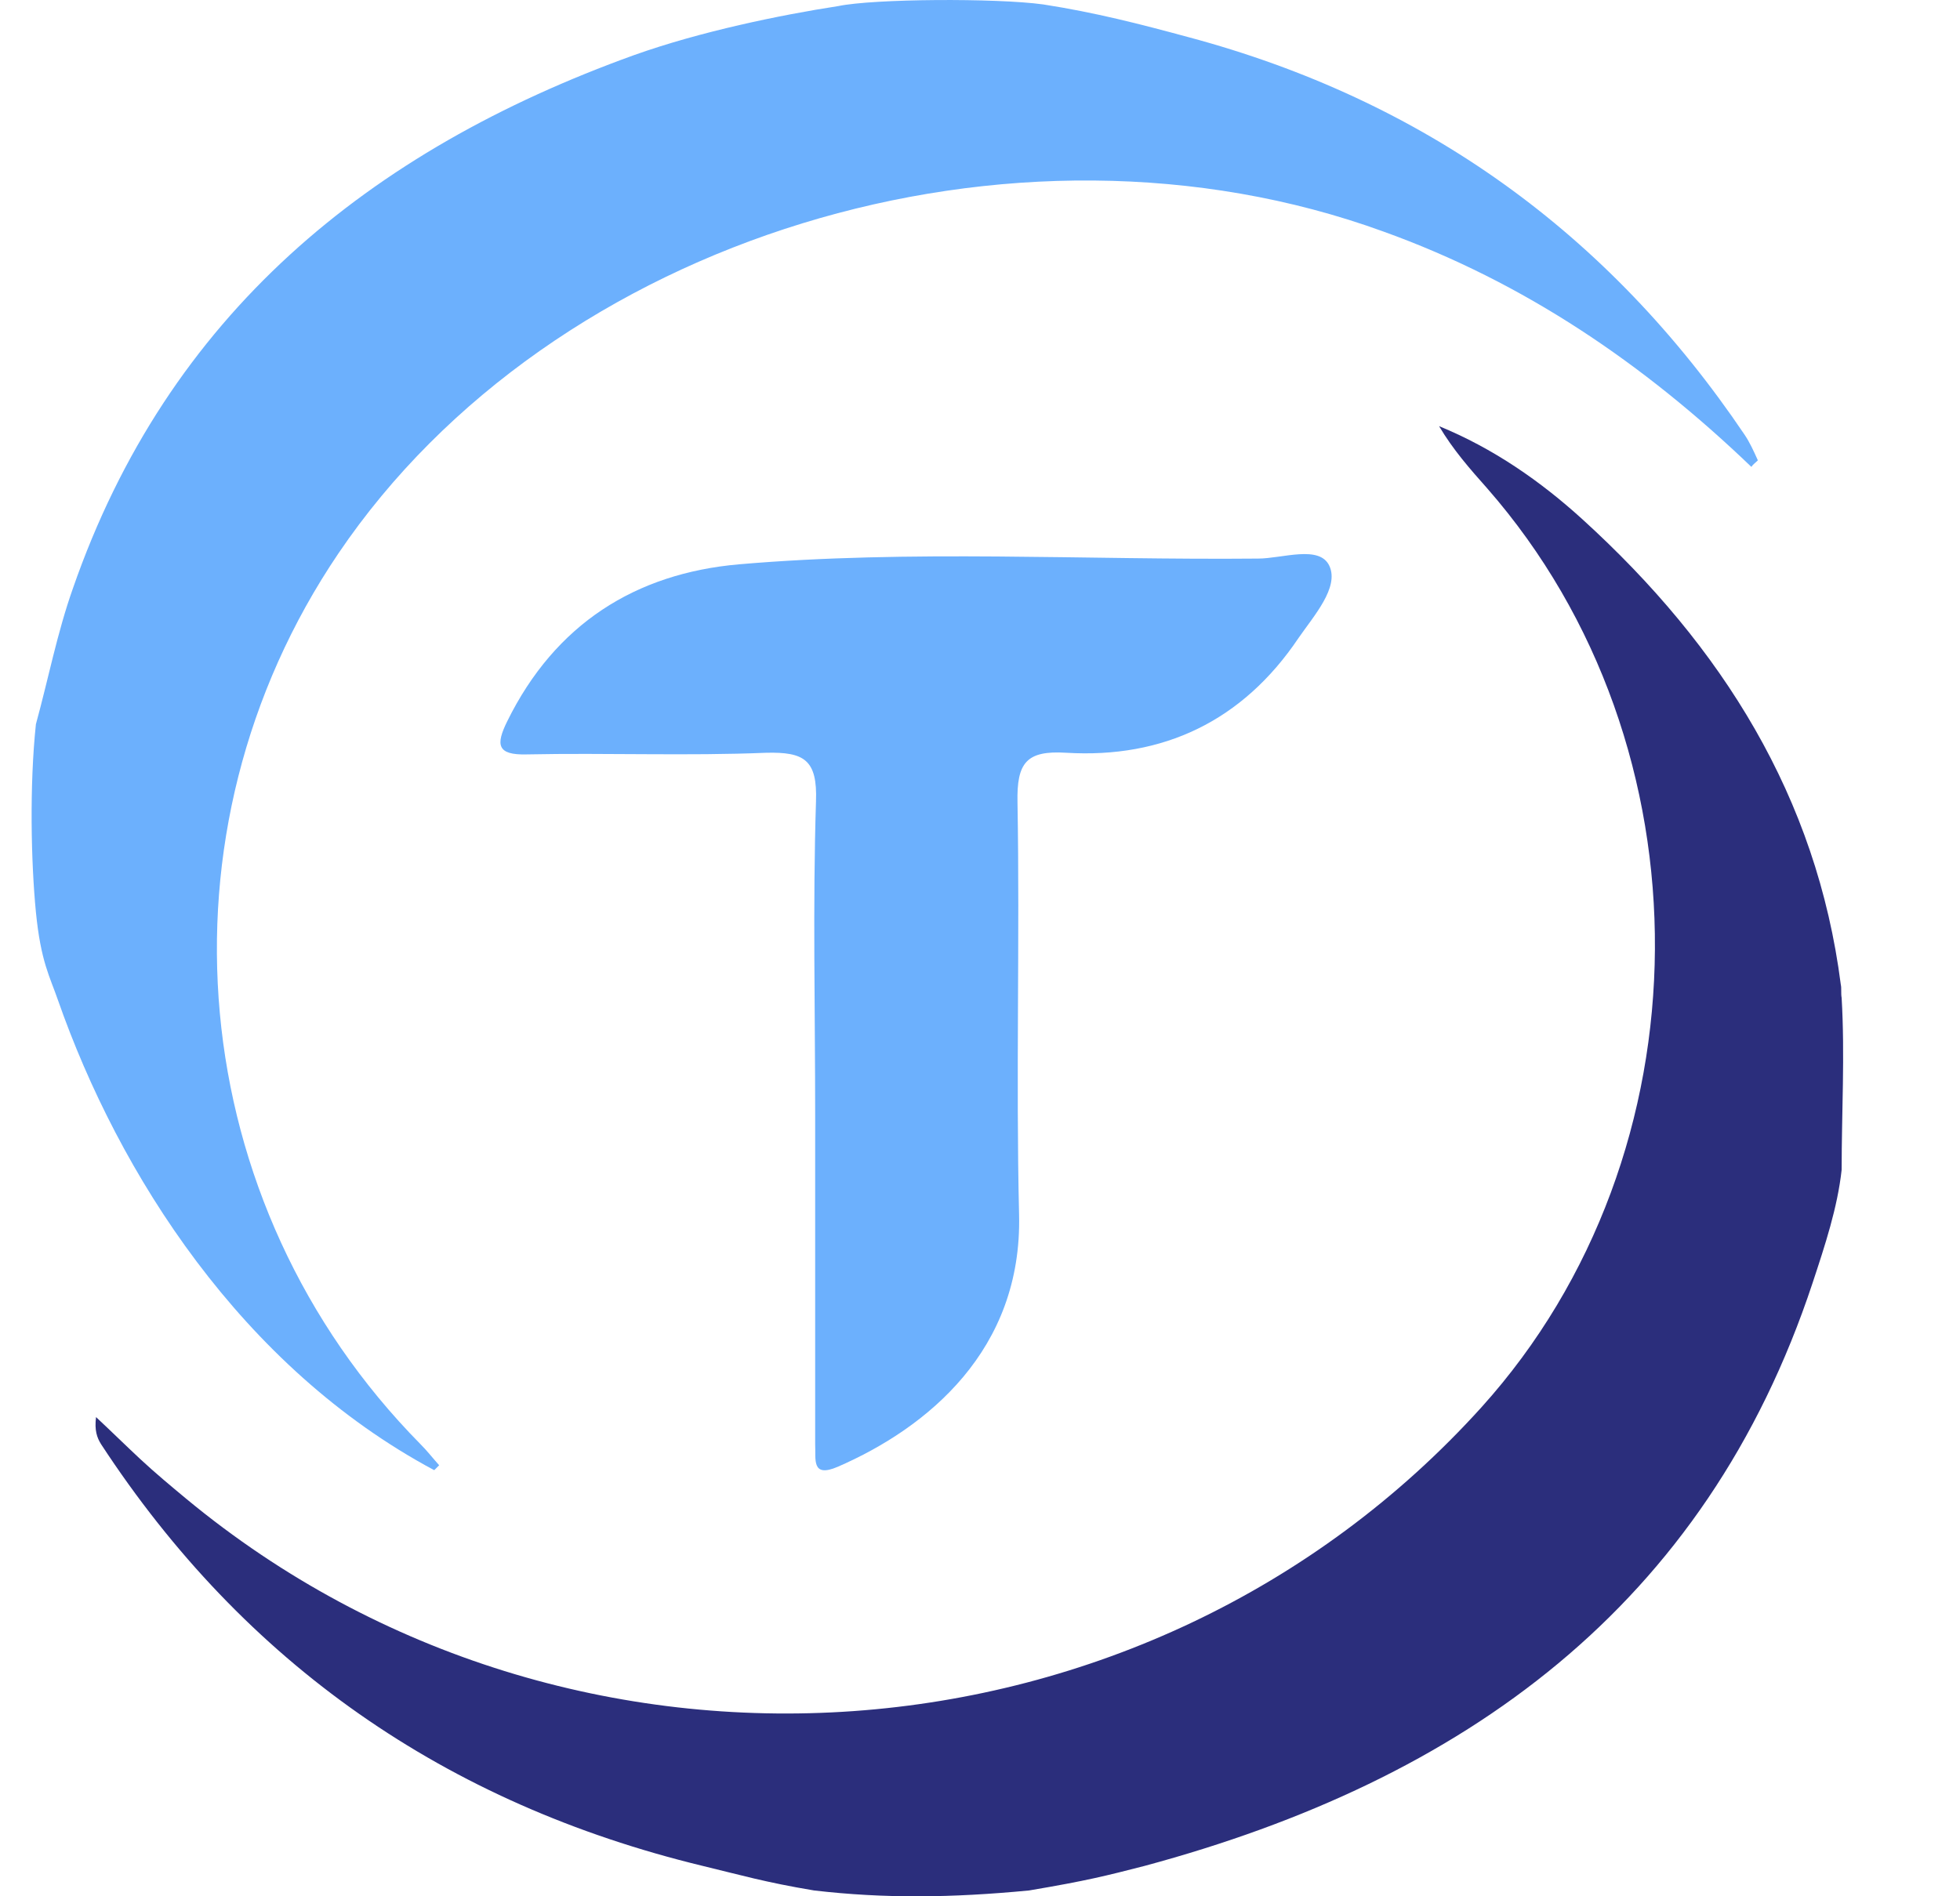 <svg xmlns:xlink="http://www.w3.org/1999/xlink" xmlns="http://www.w3.org/2000/svg" width="31" height="30" viewBox="0 0 31 30" fill="none"><g fill="none"><path d="M12.876 29.908C12.101 29.779 11.707 29.662 11.116 29.52C7.047 28.535 3.869 26.319 1.598 22.847C1.533 22.743 1.493 22.627 1.519 22.419C1.756 22.64 1.979 22.86 2.215 23.08C2.452 23.301 2.701 23.508 2.95 23.715C9.042 28.755 18.153 28.107 23.431 22.264C27.054 18.247 27.094 11.808 23.523 7.727C23.247 7.416 22.984 7.118 22.761 6.742C23.615 7.092 24.363 7.61 25.032 8.219C27.238 10.227 28.735 12.611 29.115 15.579C29.128 15.63 29.115 15.721 29.128 15.786C29.181 16.693 29.128 17.6 29.128 18.507C29.063 19.103 28.866 19.699 28.669 20.295C26.975 25.413 23.155 28.159 18.101 29.52C17.497 29.675 17.195 29.753 16.276 29.908C15.055 30.025 13.991 30.038 12.876 29.908Z" fill="#2B2E7C"></path><path d="M16.5 0.07C17.329 0.199 18.029 0.38 18.794 0.587C22.515 1.582 25.444 3.689 27.596 6.882C27.674 6.998 27.739 7.14 27.803 7.283C27.765 7.321 27.726 7.347 27.7 7.386C26.002 5.757 24.109 4.465 21.88 3.663C16.02 1.531 8.735 3.754 5.352 8.756C2.37 13.164 2.902 19.045 6.648 22.845C6.752 22.948 6.842 23.065 6.946 23.181C6.92 23.207 6.894 23.233 6.868 23.259C3.822 21.63 1.878 18.567 0.918 15.826C0.789 15.451 0.646 15.219 0.568 14.43C0.491 13.642 0.465 12.427 0.568 11.457C0.763 10.747 0.905 10.01 1.152 9.312C2.655 4.982 5.831 2.384 10.031 0.871C11.081 0.497 12.339 0.238 13.259 0.096C13.816 -0.02 15.748 -0.033 16.5 0.07Z" fill="#6CB0FD"></path><path d="M12.893 17.635C12.893 15.975 12.854 14.327 12.906 12.68C12.931 12.014 12.713 11.896 12.122 11.909C10.862 11.961 9.603 11.909 8.331 11.935C7.855 11.948 7.842 11.778 8.022 11.412C8.781 9.87 10.053 9.072 11.685 8.928C14.409 8.693 17.159 8.863 19.896 8.837C20.282 8.837 20.873 8.615 21.027 8.955C21.181 9.295 20.783 9.739 20.539 10.092C19.652 11.412 18.393 12.001 16.864 11.909C16.234 11.87 16.08 12.066 16.093 12.693C16.131 14.863 16.067 17.047 16.118 19.216C16.17 21.36 14.666 22.589 13.253 23.204C12.829 23.387 12.906 23.086 12.893 22.851C12.893 21.125 12.893 19.373 12.893 17.635Z" fill="#6CB0FD"></path></g><defs><clipPath id="clip0"><path d="M0.5 0H30.5V30H0.5V0Z" fill="white"></path></clipPath></defs></svg>